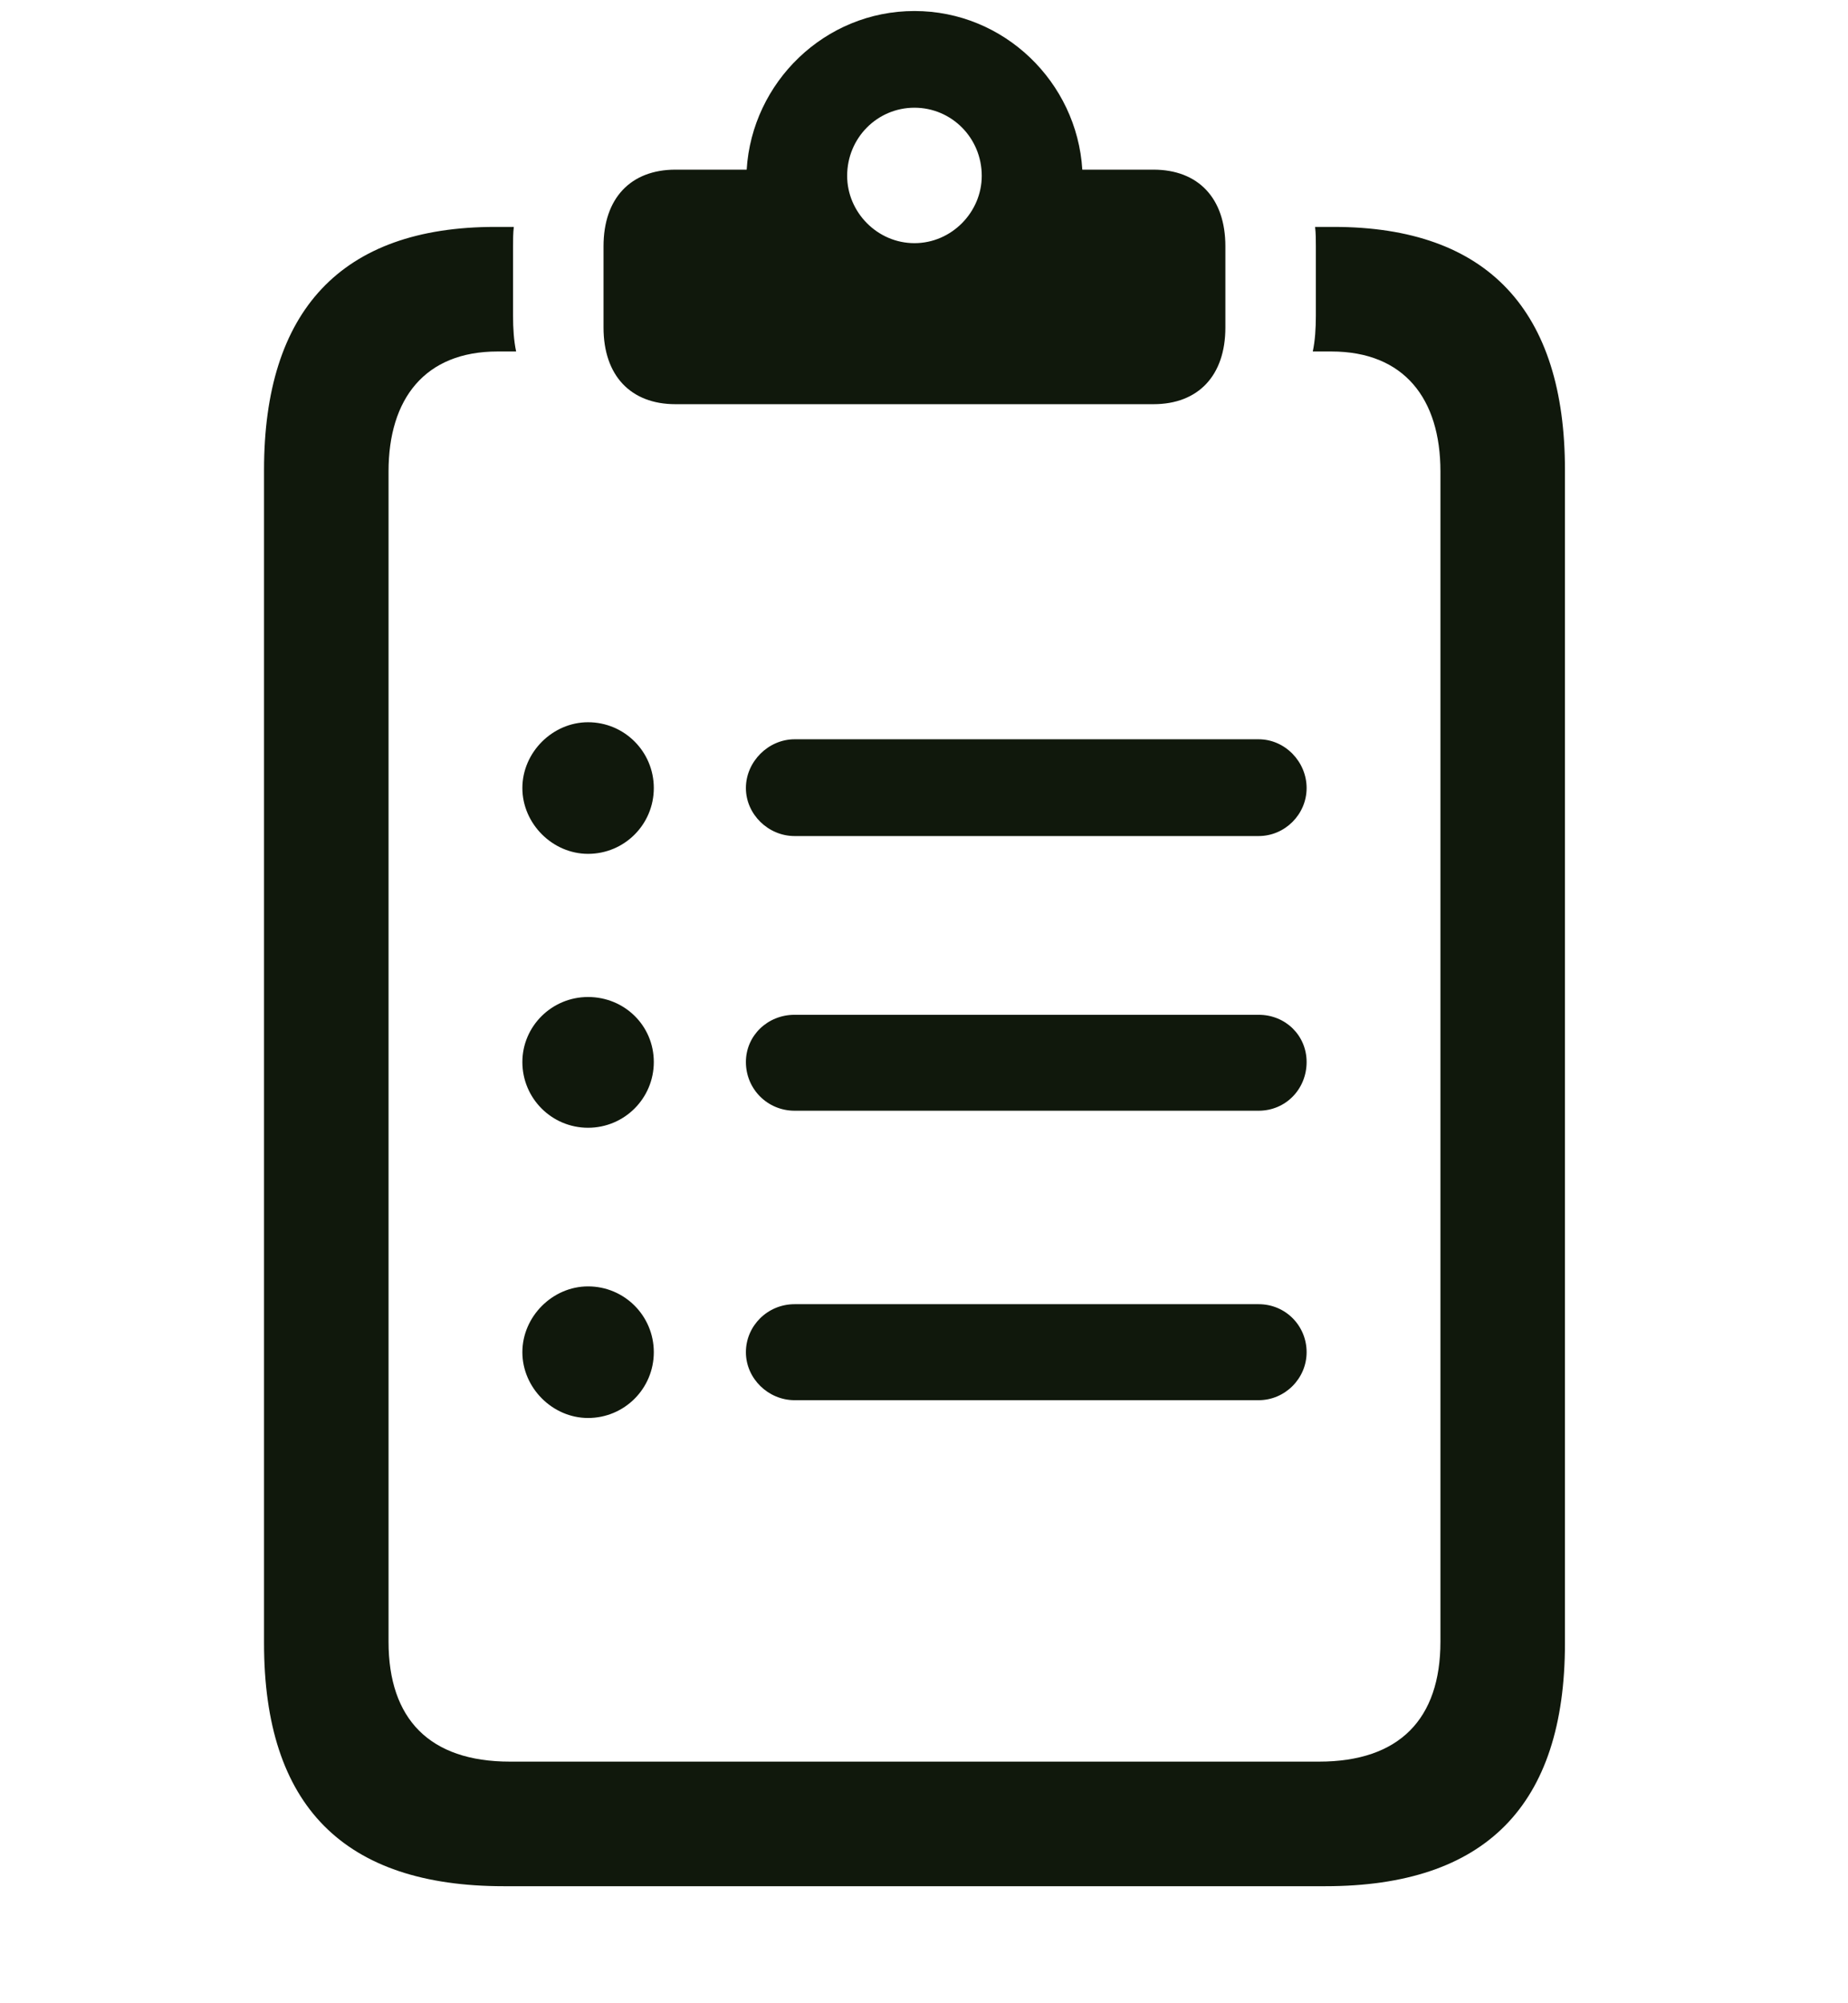<svg width="24" height="26" viewBox="0 0 24 26" fill="none" xmlns="http://www.w3.org/2000/svg">
<path d="M7.637 11.082C8.11 11.082 8.491 10.7 8.491 10.228C8.491 9.756 8.11 9.374 7.637 9.374C7.175 9.374 6.784 9.766 6.784 10.228C6.784 10.69 7.175 11.082 7.637 11.082ZM7.637 14.637C8.11 14.637 8.491 14.255 8.491 13.784C8.491 13.311 8.11 12.94 7.637 12.94C7.165 12.94 6.784 13.321 6.784 13.784C6.784 14.255 7.165 14.637 7.637 14.637ZM7.637 18.404C8.11 18.404 8.491 18.022 8.491 17.55C8.491 17.078 8.11 16.696 7.637 16.696C7.175 16.696 6.784 17.088 6.784 17.55C6.784 18.012 7.175 18.404 7.637 18.404ZM10.319 10.851H16.346C16.688 10.851 16.969 10.569 16.969 10.228C16.969 9.886 16.688 9.595 16.346 9.595H10.319C9.978 9.595 9.687 9.886 9.687 10.228C9.687 10.569 9.978 10.851 10.319 10.851ZM10.319 14.416H16.346C16.698 14.416 16.969 14.135 16.969 13.784C16.969 13.442 16.698 13.171 16.346 13.171H10.319C9.968 13.171 9.687 13.442 9.687 13.784C9.687 14.135 9.968 14.416 10.319 14.416ZM10.319 18.173H16.346C16.688 18.173 16.969 17.892 16.969 17.55C16.969 17.209 16.698 16.927 16.346 16.927H10.319C9.968 16.927 9.687 17.209 9.687 17.55C9.687 17.892 9.978 18.173 10.319 18.173ZM6.543 24.481H17.21C19.289 24.481 20.324 23.436 20.324 21.327V6.099C20.324 4.04 19.329 2.945 17.32 2.945H17.079C17.089 3.026 17.089 3.116 17.089 3.196V4.1C17.089 4.261 17.079 4.422 17.049 4.562H17.29C18.235 4.562 18.707 5.175 18.707 6.119V21.307C18.707 22.311 18.174 22.864 17.13 22.864H6.623C5.578 22.864 5.046 22.311 5.046 21.307V6.119C5.046 5.175 5.518 4.562 6.462 4.562H6.703C6.673 4.422 6.663 4.261 6.663 4.1V3.196C6.663 3.116 6.663 3.026 6.673 2.945H6.432C4.423 2.945 3.429 4.04 3.429 6.099V21.327C3.429 23.436 4.463 24.481 6.543 24.481ZM8.772 5.246H14.98C15.563 5.246 15.914 4.874 15.914 4.251V3.196C15.914 2.574 15.563 2.202 14.98 2.202H14.056C13.986 1.067 13.041 0.143 11.876 0.143C10.711 0.143 9.767 1.067 9.697 2.202H8.772C8.19 2.202 7.838 2.574 7.838 3.196V4.251C7.838 4.874 8.19 5.246 8.772 5.246ZM11.876 3.156C11.394 3.156 11.002 2.754 11.002 2.282C11.002 1.79 11.394 1.398 11.876 1.398C12.358 1.398 12.75 1.79 12.75 2.282C12.75 2.754 12.358 3.156 11.876 3.156Z" fill="#10180C"/>
</svg>
